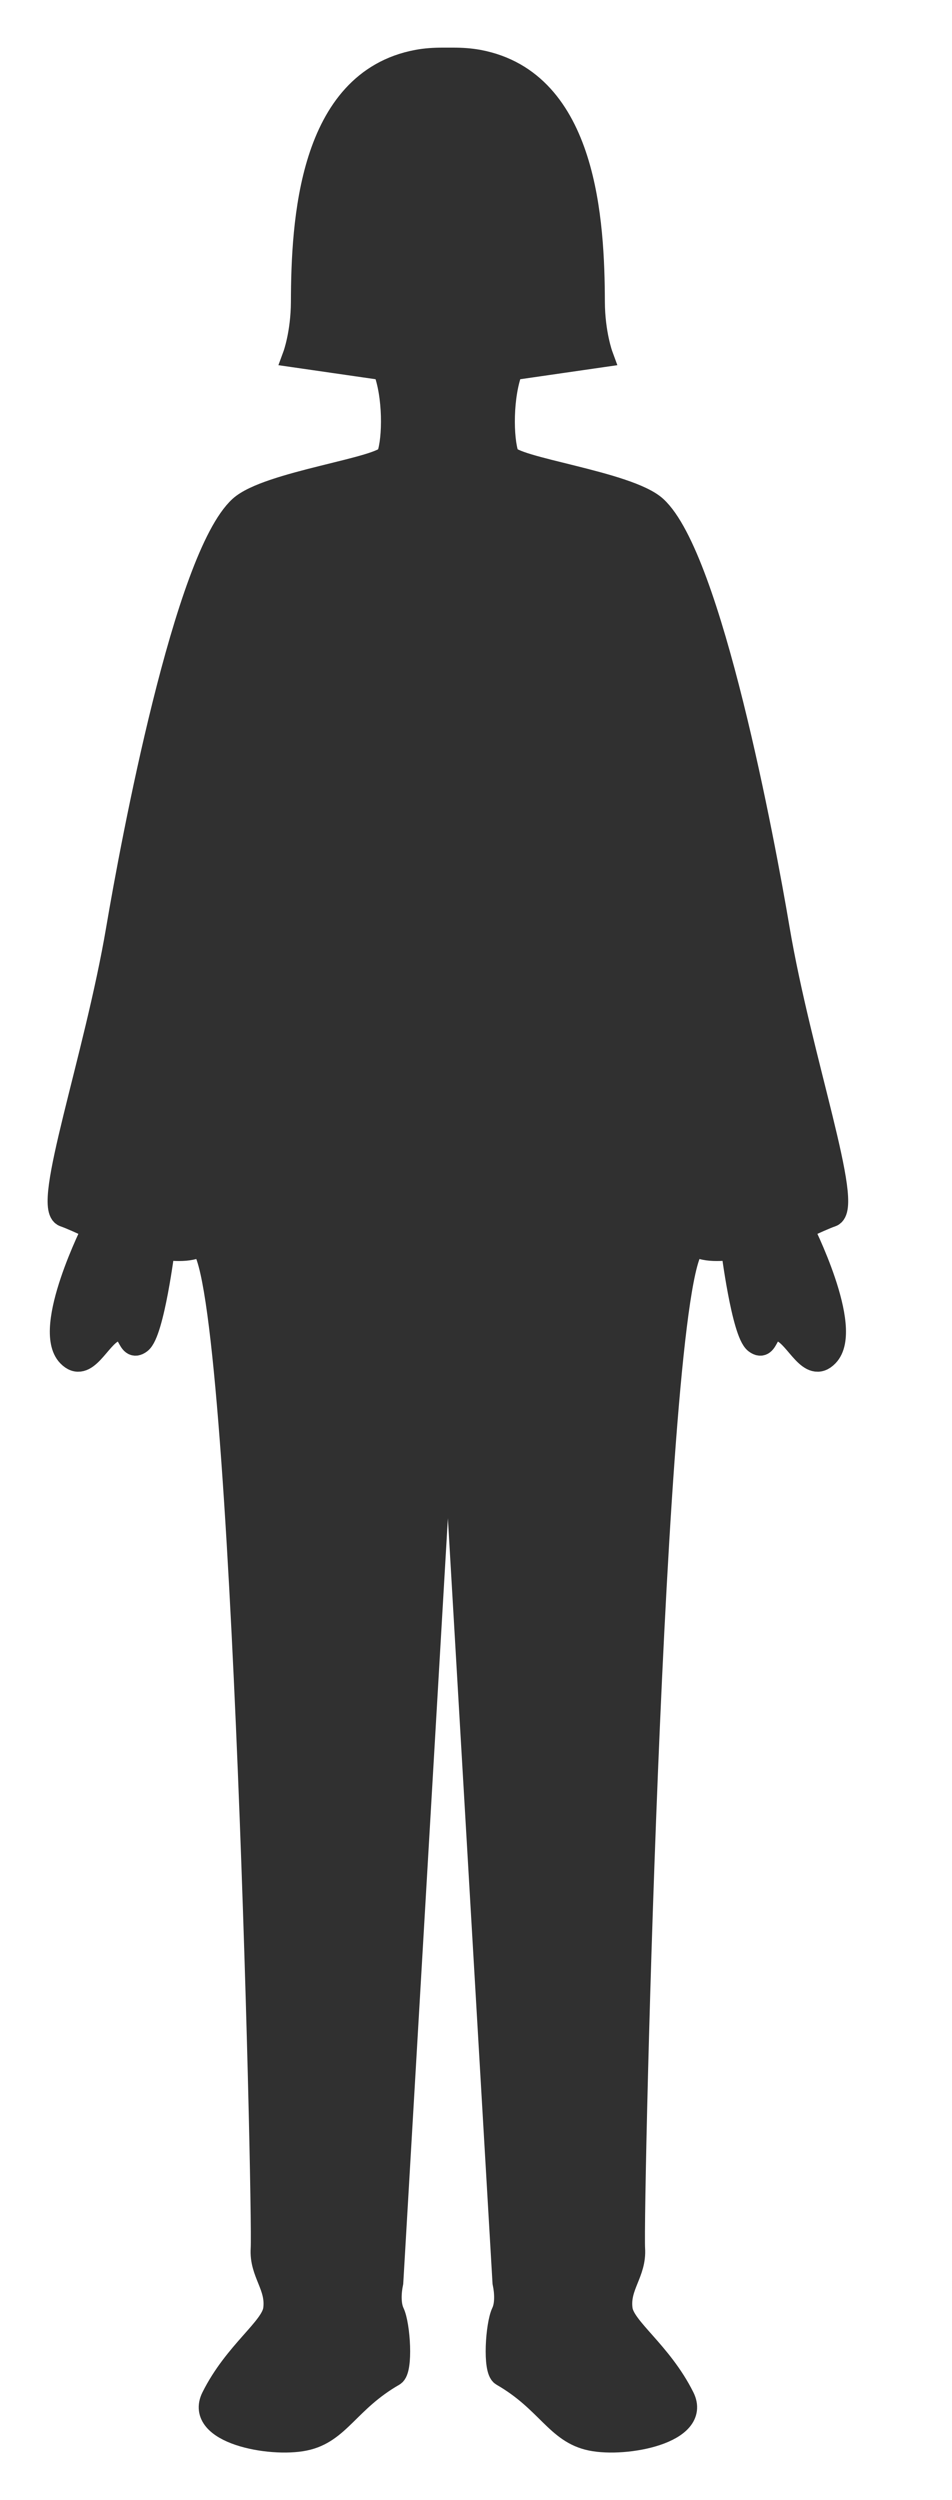 <svg width="16" height="42" viewBox="0 0 16 42" fill="none" xmlns="http://www.w3.org/2000/svg">
<path d="M7.567 22.749L8.477 38.343C8.513 38.512 8.521 38.718 8.456 38.853C8.359 39.057 8.311 39.81 8.445 39.887C9.213 40.329 9.36 40.852 9.938 40.97C10.516 41.089 11.761 40.85 11.474 40.276C11.095 39.518 10.474 39.12 10.432 38.794C10.38 38.398 10.669 38.181 10.642 37.774C10.604 37.197 10.986 20.502 11.72 20.921C11.915 21.032 12.315 20.962 12.315 20.962C12.315 20.962 12.493 22.384 12.703 22.542C12.913 22.7 12.848 22.215 13.145 22.348C13.405 22.463 13.615 23.056 13.898 22.763C14.327 22.321 13.47 20.63 13.47 20.63C13.693 20.527 13.87 20.447 13.972 20.412C14.33 20.288 13.442 17.788 13.072 15.603C12.826 14.146 11.934 9.371 11.012 8.528C10.555 8.111 8.605 7.88 8.523 7.652C8.424 7.372 8.415 6.64 8.595 6.19L10.103 5.972C10.103 5.972 9.968 5.605 9.966 5.071C9.961 3.742 9.849 1.375 8.041 1.035C7.901 1.009 7.759 1 7.617 1H7.438C7.296 1 7.154 1.009 7.015 1.035C5.206 1.375 5.094 3.741 5.089 5.071C5.087 5.606 4.952 5.972 4.952 5.972L6.461 6.19C6.641 6.64 6.632 7.372 6.532 7.652C6.451 7.881 4.501 8.111 4.043 8.528C3.122 9.371 2.23 14.146 1.983 15.603C1.613 17.788 0.726 20.288 1.083 20.412C1.185 20.447 1.363 20.527 1.585 20.63C1.585 20.63 0.729 22.321 1.157 22.763C1.44 23.056 1.65 22.463 1.91 22.348C2.207 22.215 2.142 22.7 2.352 22.542C2.562 22.384 2.741 20.962 2.741 20.962C2.741 20.962 3.14 21.032 3.335 20.921C4.07 20.503 4.452 37.197 4.413 37.774C4.387 38.181 4.675 38.397 4.623 38.794C4.581 39.12 3.96 39.519 3.582 40.276C3.295 40.85 4.539 41.089 5.117 40.97C5.695 40.851 5.843 40.328 6.611 39.887C6.745 39.81 6.697 39.058 6.599 38.853C6.535 38.718 6.542 38.512 6.578 38.343L7.488 22.749C7.491 22.701 7.562 22.701 7.565 22.749H7.567Z" fill="#303030" stroke="#303030" stroke-width="0.4" stroke-miterlimit="10"/>
</svg>
